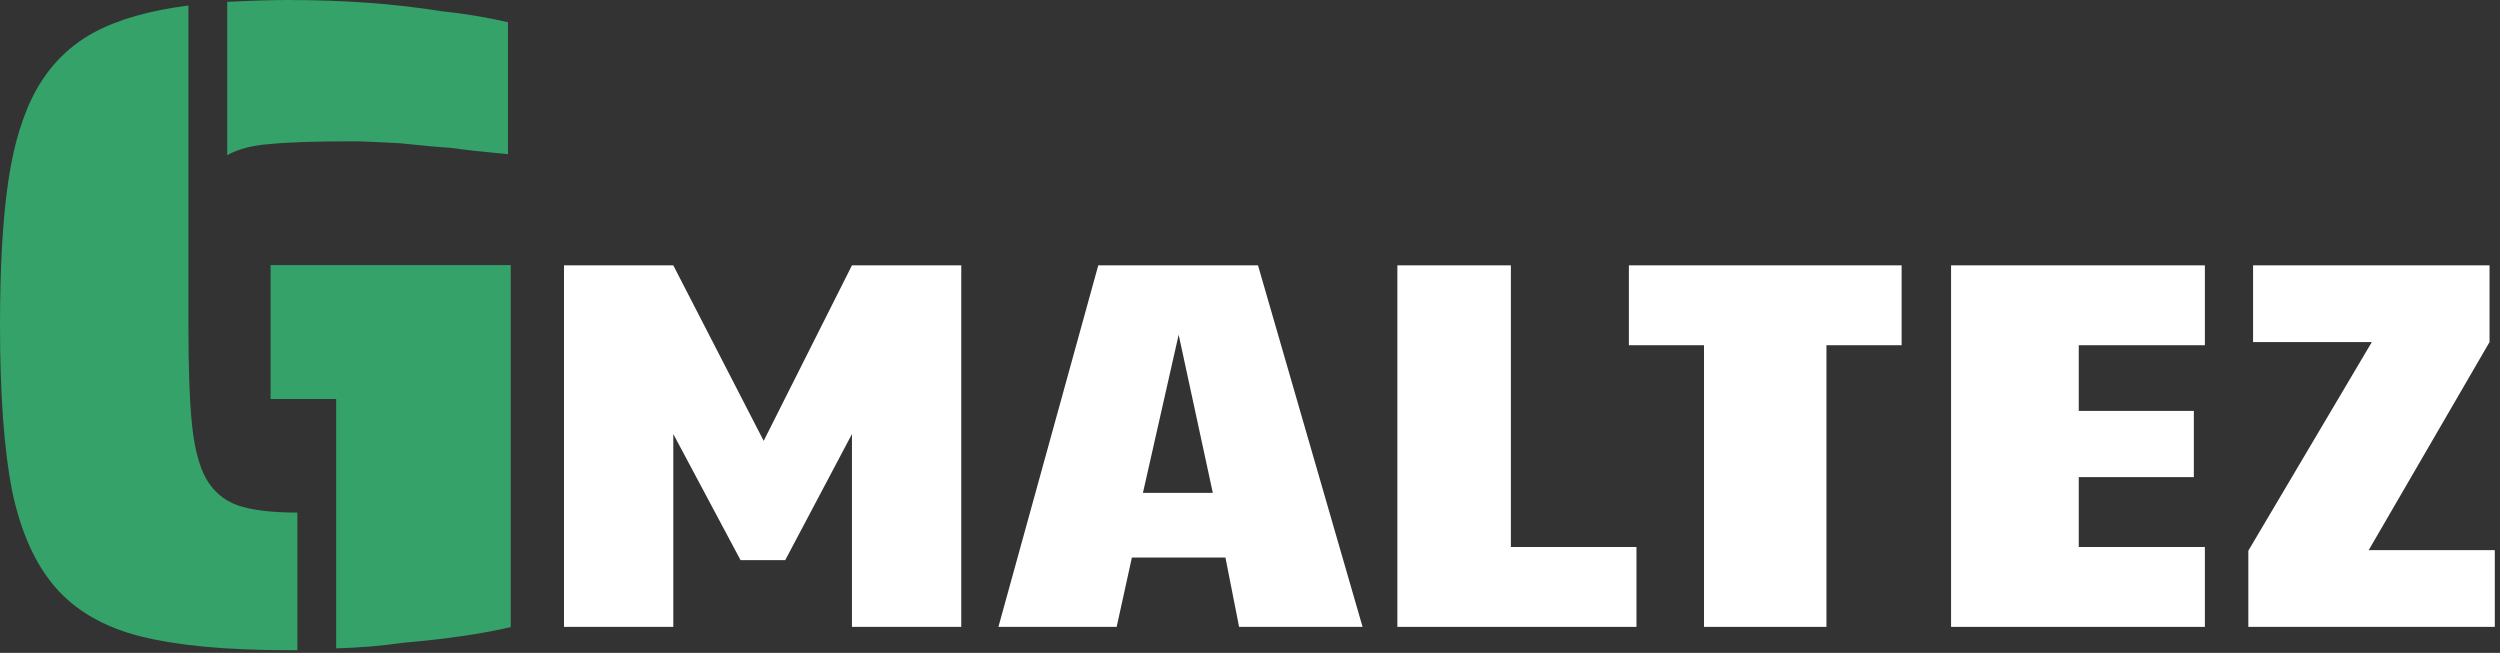 <svg width="157" height="41" viewBox="0 0 157 41" fill="none" xmlns="http://www.w3.org/2000/svg">
<rect x="0" y="0" width="157" height="41" fill="#333333" stroke="none"/>
<path d="M35.419 16.664H42.283L47.959 27.686L53.503 16.664H60.367V39.368H53.503V27.257L49.312 35.177H46.507L42.283 27.257V39.368H35.419V16.664Z" fill="white"/>
<path d="M68.971 16.664H79.003L85.57 39.368H77.815L76.957 35.012H71.083L70.126 39.368H62.701L68.971 16.664ZM76.165 30.953L74.02 21.02L71.776 30.953H76.165Z" fill="white"/>
<path d="M87.755 16.664H94.883V34.352H102.77V39.368H87.755V16.664Z" fill="white"/>
<path d="M107.012 21.68H102.294V16.664H119.421V21.68H114.701V39.368H107.012V21.68Z" fill="white"/>
<path d="M122.527 16.664H138.466V21.68H130.546V25.805H137.773V29.963H130.546V34.352H138.466V39.368H122.527V16.664Z" fill="white"/>
<path d="M141.196 34.583L148.951 21.482H141.493V16.664H156.343V21.482L148.753 34.55H156.673V39.368H141.196V34.583Z" fill="white"/>
<path d="M14.268 0.116C15.815 0.039 17.091 0 18.096 0C21.576 0 24.766 0.232 27.666 0.696C29.135 0.851 30.547 1.083 31.9 1.392V9.686C30.276 9.531 29.058 9.396 28.246 9.28C27.589 9.241 26.525 9.145 25.056 8.99C23.587 8.913 22.62 8.874 22.156 8.874C19.797 8.874 18.057 8.932 16.936 9.048C15.853 9.125 14.964 9.357 14.268 9.744V0.116ZM18.096 40.832C14.229 40.832 11.136 40.542 8.816 39.962C6.535 39.382 4.756 38.357 3.48 36.888C2.204 35.419 1.295 33.389 0.754 30.798C0.251 28.207 0 24.747 0 20.416C0 16.743 0.174 13.727 0.522 11.368C0.87 9.009 1.469 7.076 2.32 5.568C3.209 4.021 4.408 2.842 5.916 2.03C7.424 1.218 9.396 0.657 11.832 0.348V20.416C11.832 23.161 11.909 25.269 12.064 26.738C12.219 28.169 12.509 29.271 12.934 30.044C13.398 30.856 14.055 31.417 14.906 31.726C15.795 32.035 17.052 32.19 18.676 32.19V40.832H18.096ZM21.112 25.056H16.994V16.646H32.074V39.382C30.257 39.807 27.995 40.136 25.288 40.368C23.973 40.561 22.581 40.677 21.112 40.716V25.056Z" fill="#34A269"/>
</svg>
